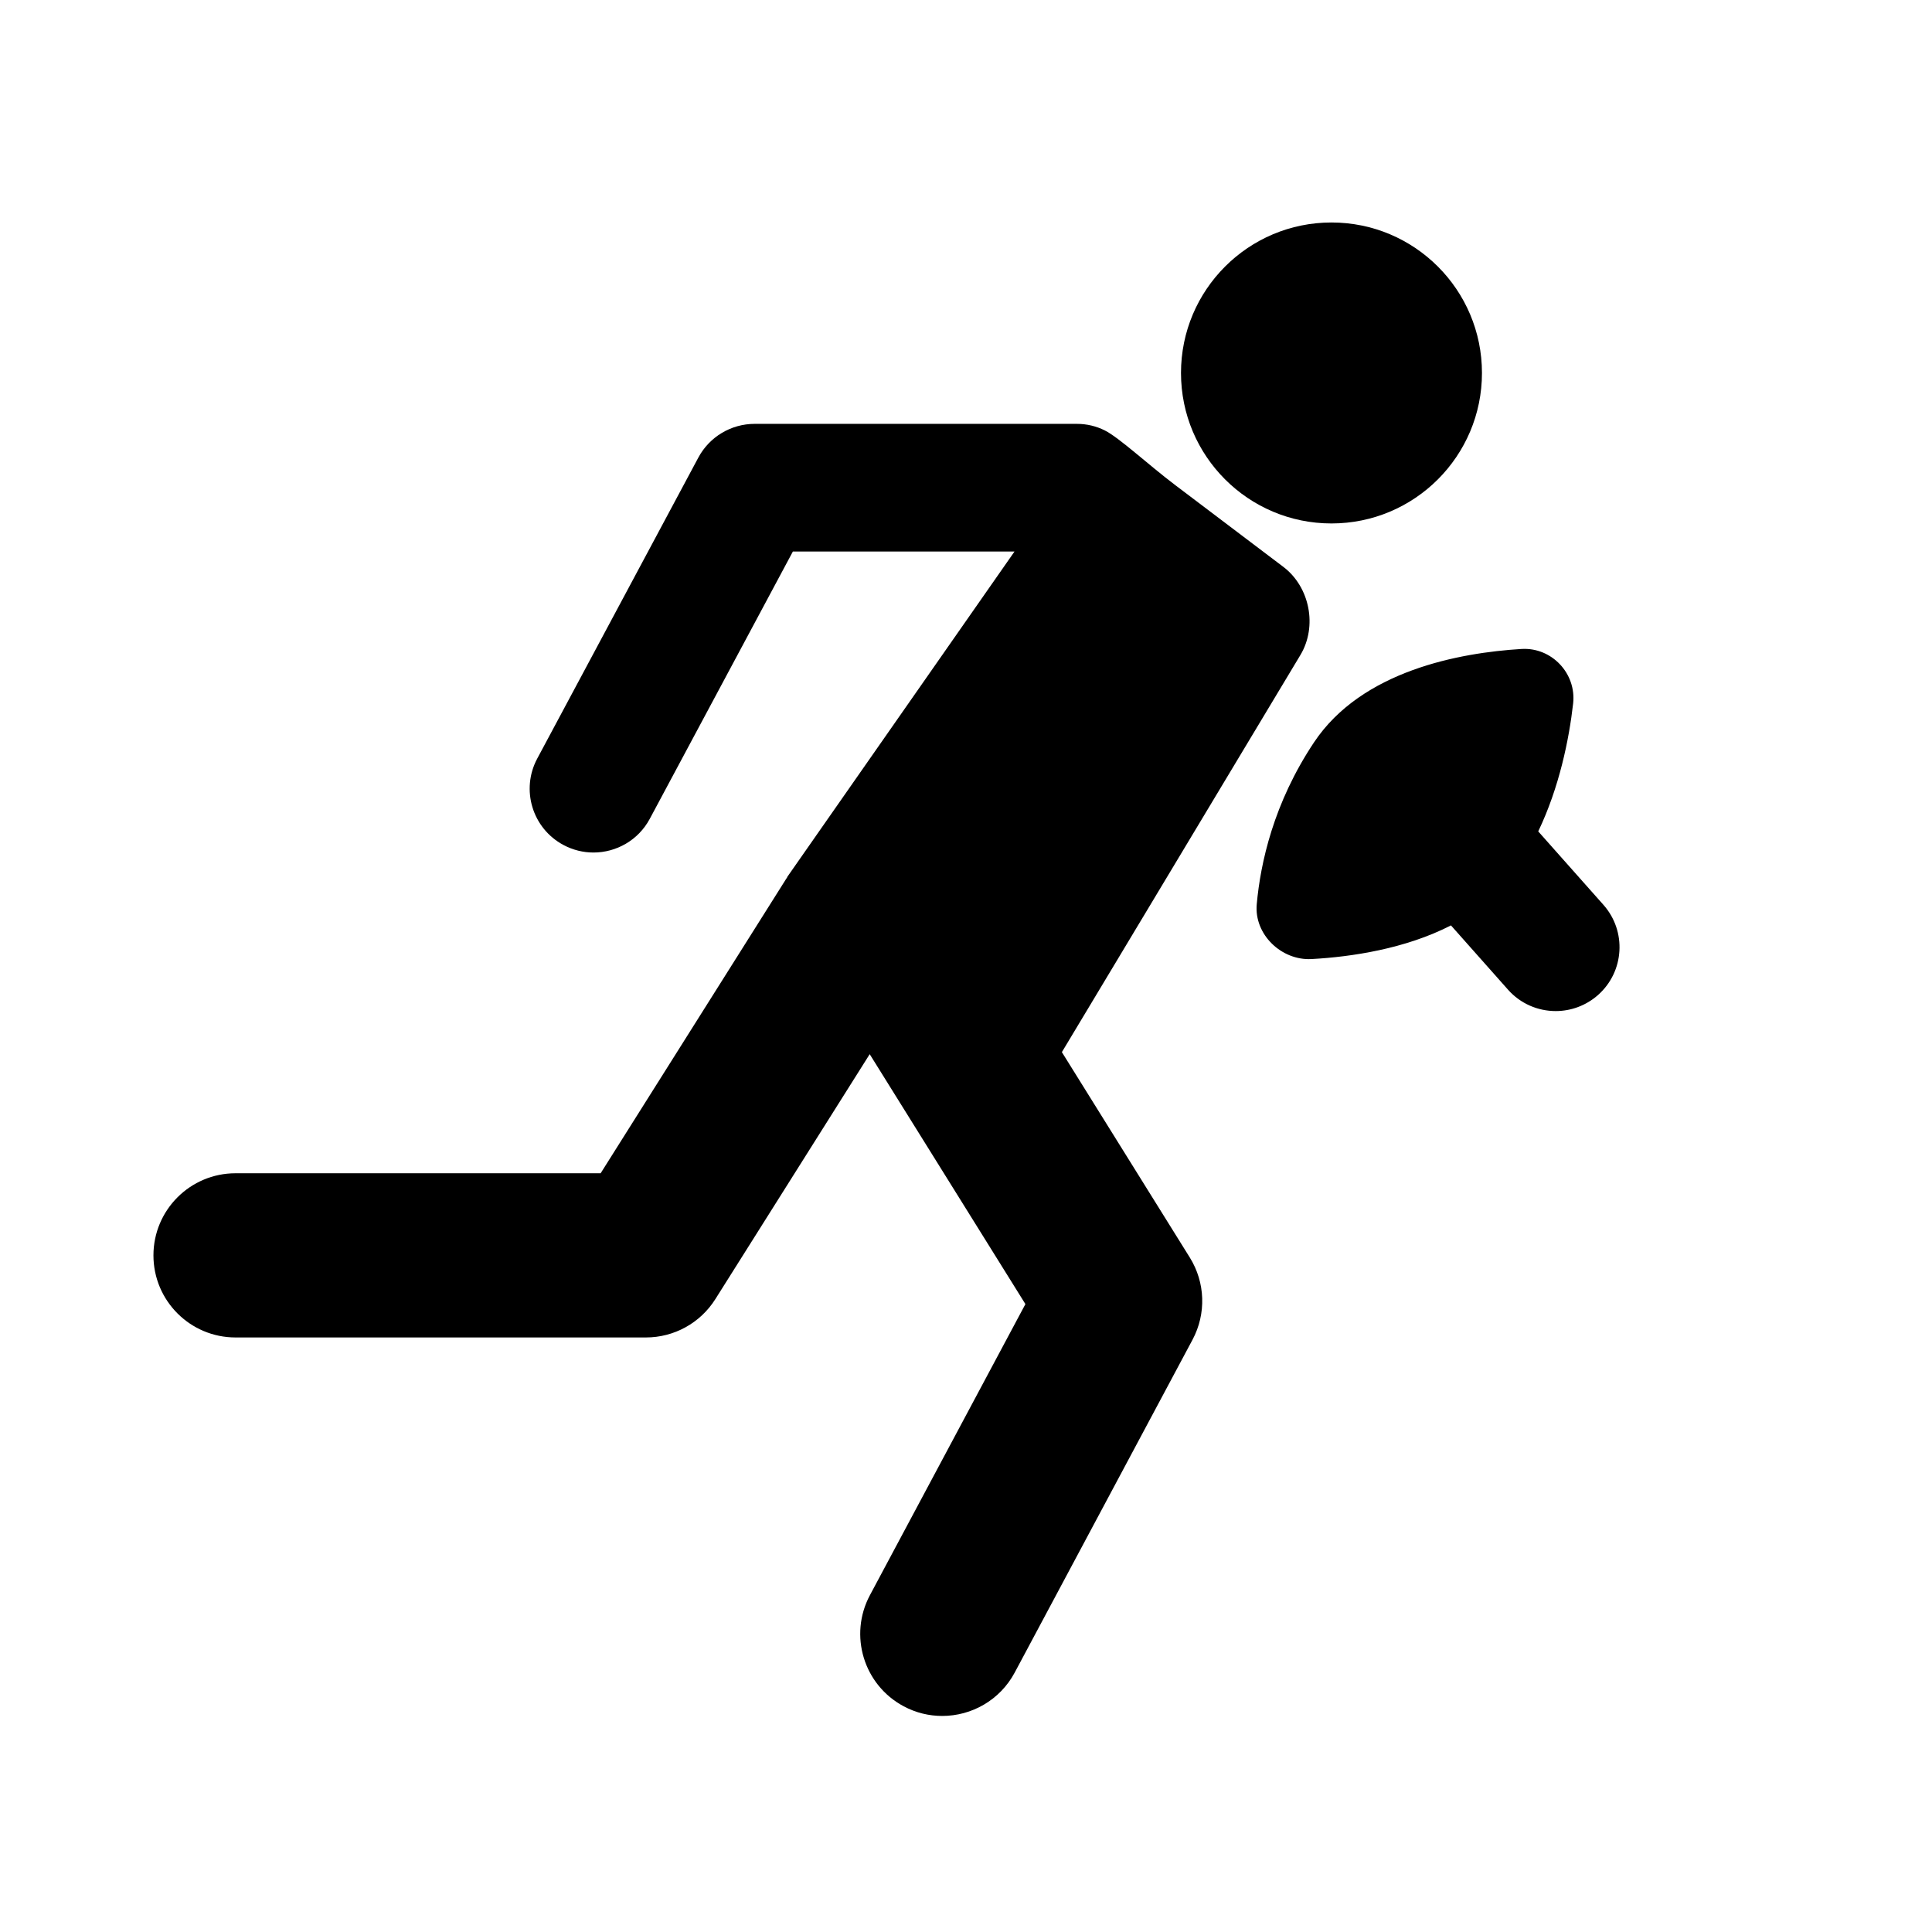 <?xml version="1.0" encoding="iso-8859-1"?>
<!-- Generator: Adobe Illustrator 17.1.0, SVG Export Plug-In . SVG Version: 6.00 Build 0)  -->
<!DOCTYPE svg PUBLIC "-//W3C//DTD SVG 1.1//EN" "http://www.w3.org/Graphics/SVG/1.1/DTD/svg11.dtd">
<svg version="1.1" id="Capa_1" xmlns="http://www.w3.org/2000/svg" xmlns:xlink="http://www.w3.org/1999/xlink" x="0px" y="0px"
	 viewBox="0 0 64 64" style="enable-background:new 0 0 64 64;" xml:space="preserve">
<g>
	<path d="M35.176,34.853l7.901-13.154c0.569-0.947,0.315-2.255-0.565-2.921l-3.583-2.71c-0.881-0.666-1.856-1.572-2.33-1.809
		c-0.279-0.14-0.592-0.218-0.926-0.218H24.998c-0.78,0-1.496,0.429-1.864,1.116l-5.337,9.971c-0.551,1.029-0.164,2.311,0.866,2.862
		c0.318,0.17,0.659,0.251,0.996,0.251c0.755,0,1.485-0.405,1.866-1.117l4.74-8.854h7.342L26.08,29.048
		c-0.004,0.025-0.021,0.04-0.034,0.06l-6.149,9.758H7.802c-1.502,0-2.719,1.218-2.719,2.72c0,1.501,1.217,2.719,2.719,2.719h13.595
		c0.934,0,1.802-0.479,2.3-1.27l5.113-8.114l5.158,8.279l-5.151,9.643c-0.707,1.324-0.207,2.972,1.117,3.679
		c0.408,0.219,0.846,0.321,1.279,0.321c0.971,0,1.911-0.521,2.401-1.438l5.891-11.027c0.458-0.858,0.423-1.894-0.09-2.719
		L35.176,34.853z"/>
	<circle cx="44.107" cy="12.355" r="4.985"/>
	<path d="M50.956,27.541c0.698-1.458,1.022-3.05,1.156-4.237c0.112-0.995-0.711-1.867-1.71-1.806
		c-2.043,0.124-5.289,0.715-6.875,3.095c-1.339,2.01-1.773,3.995-1.896,5.365c-0.088,0.997,0.819,1.868,1.819,1.812
		c1.307-0.072,3.098-0.335,4.615-1.115l1.887,2.126c0.417,0.472,0.999,0.712,1.583,0.712c0.499,0,1-0.177,1.403-0.533
		c0.873-0.775,0.953-2.112,0.178-2.986L50.956,27.541z"/>
</g>
</svg>
